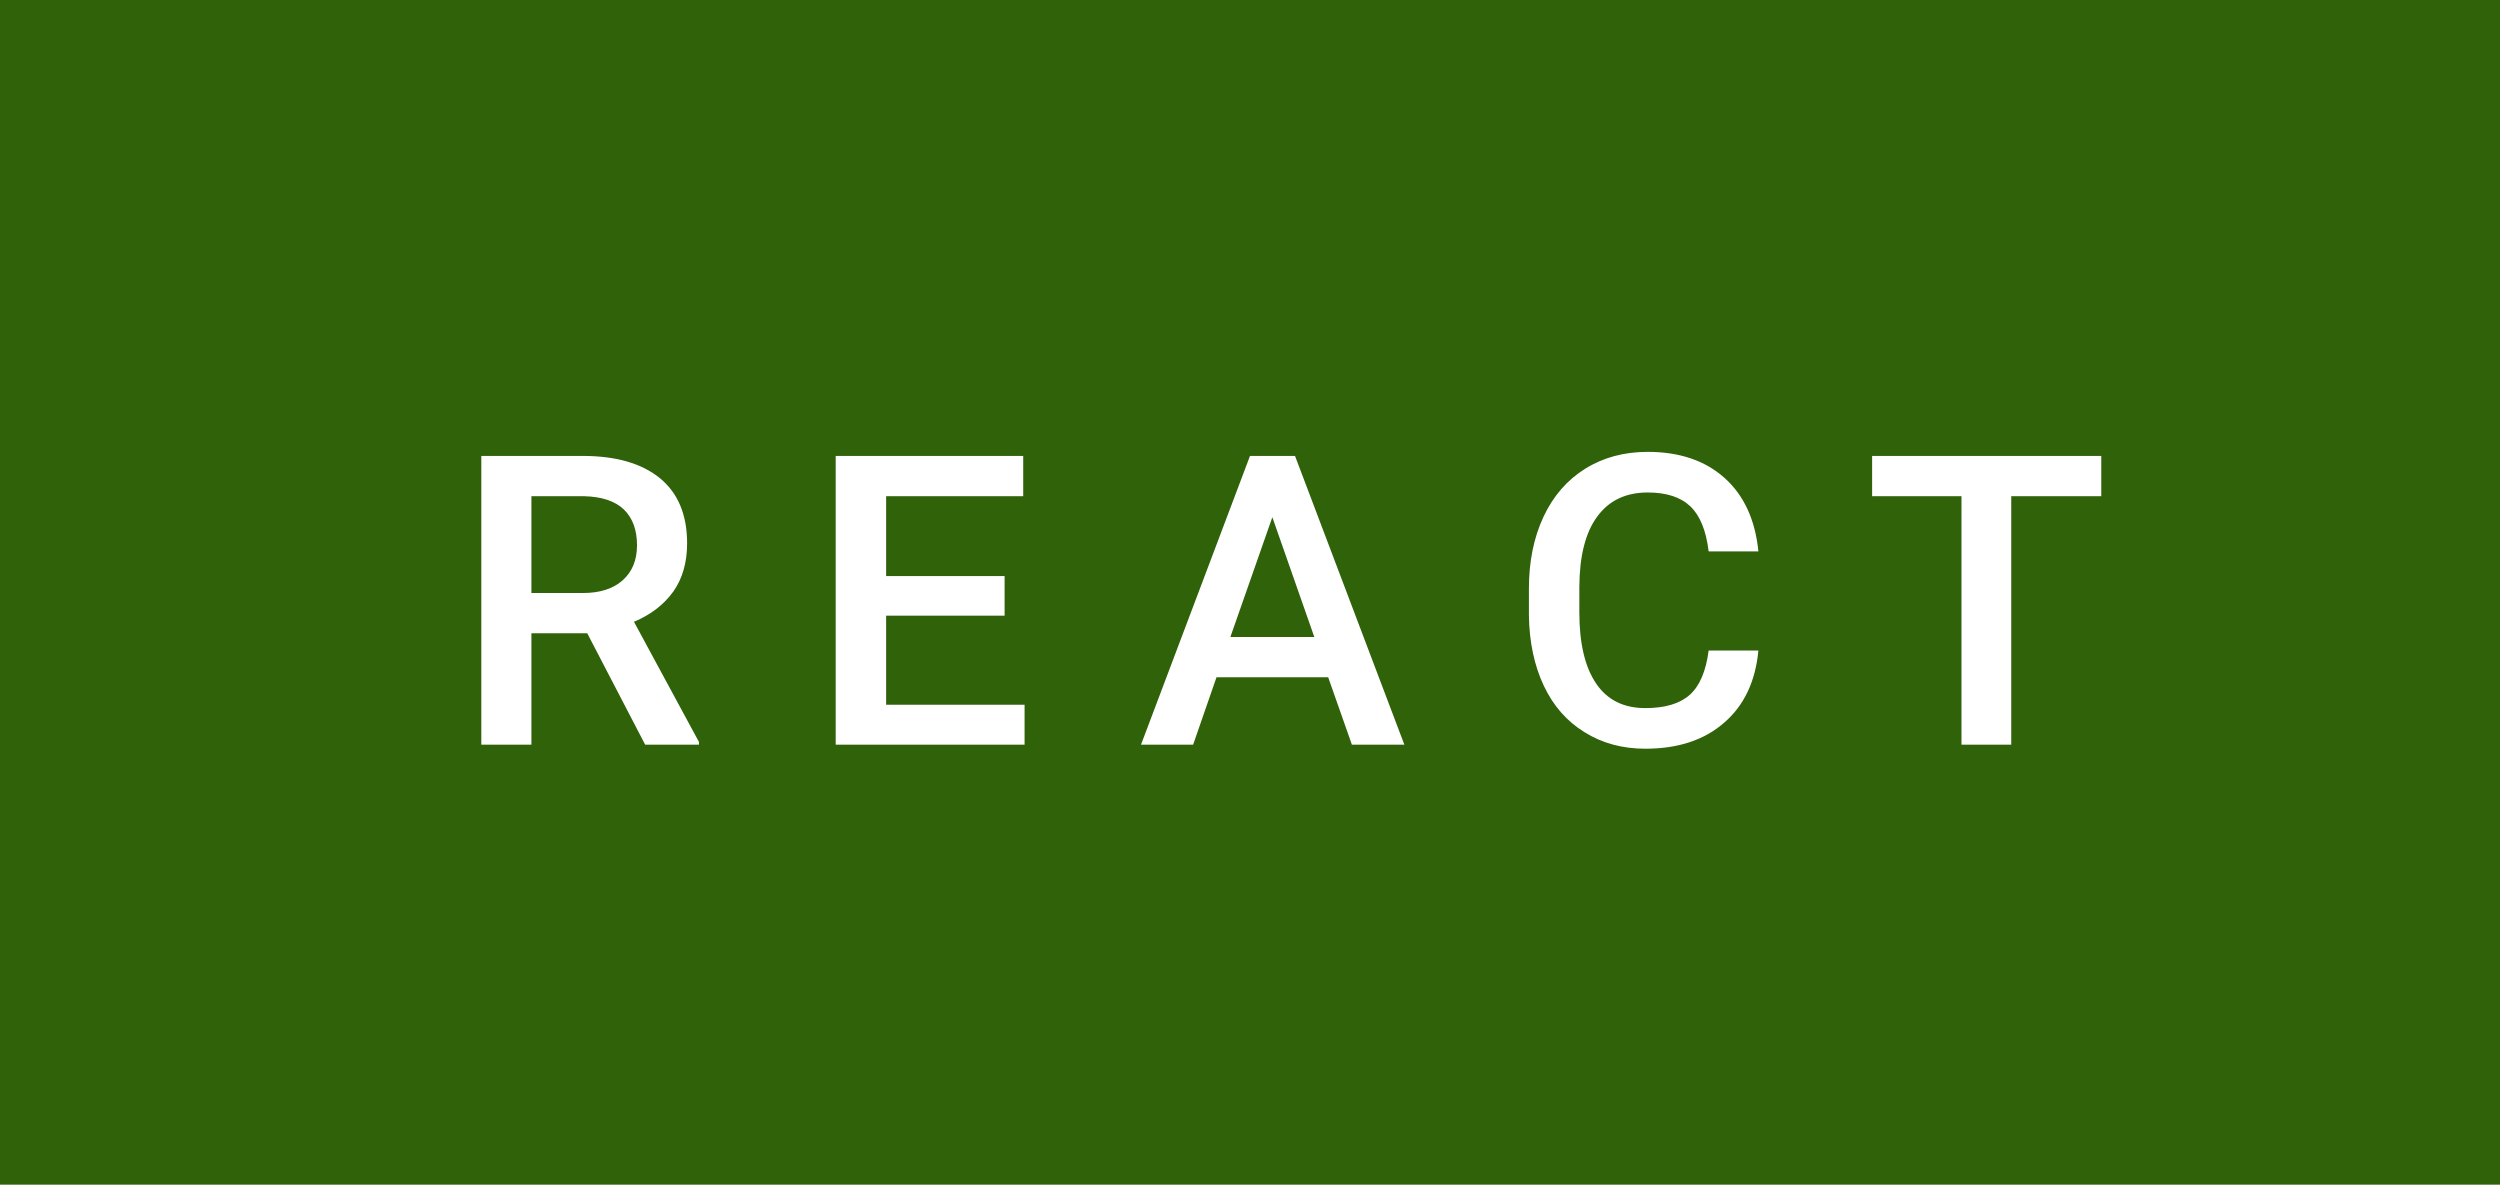 <svg xmlns="http://www.w3.org/2000/svg" width="73.86" height="35" viewBox="0 0 73.86 35"><rect class="svg__rect" x="0" y="0" width="73.86" height="35" fill="#2F6209"/><rect class="svg__rect" x="73.86" y="0" width="0" height="35" fill="#8FC965"/><path class="svg__text" d="M15.70 22L14.22 22L14.22 13.47L17.22 13.47Q18.69 13.47 19.50 14.13Q20.30 14.79 20.30 16.05L20.30 16.05Q20.30 16.90 19.89 17.48Q19.47 18.06 18.73 18.37L18.73 18.37L20.65 21.92L20.65 22L19.06 22L17.35 18.71L15.70 18.71L15.70 22ZM15.70 14.66L15.70 17.52L17.22 17.52Q17.97 17.52 18.39 17.15Q18.82 16.77 18.82 16.11L18.82 16.11Q18.82 15.43 18.43 15.05Q18.04 14.68 17.26 14.66L17.26 14.66L15.70 14.66ZM30.27 22L24.69 22L24.69 13.47L30.23 13.47L30.23 14.66L26.18 14.66L26.18 17.02L29.68 17.02L29.68 18.19L26.18 18.19L26.18 20.82L30.27 20.82L30.27 22ZM35.25 22L33.71 22L36.93 13.47L38.26 13.47L41.49 22L39.94 22L39.24 20.01L35.94 20.01L35.25 22ZM37.59 15.28L36.35 18.82L38.83 18.82L37.59 15.28ZM45.17 18.19L45.17 18.19L45.17 17.39Q45.17 16.19 45.60 15.27Q46.03 14.35 46.83 13.85Q47.63 13.35 48.68 13.35L48.68 13.35Q50.09 13.35 50.95 14.12Q51.81 14.89 51.95 16.29L51.95 16.29L50.48 16.29Q50.37 15.37 49.94 14.96Q49.51 14.55 48.68 14.55L48.68 14.55Q47.71 14.55 47.19 15.26Q46.67 15.96 46.66 17.33L46.66 17.33L46.66 18.09Q46.66 19.47 47.16 20.20Q47.65 20.92 48.61 20.92L48.61 20.92Q49.48 20.92 49.92 20.53Q50.36 20.14 50.48 19.22L50.48 19.22L51.95 19.22Q51.82 20.59 50.94 21.35Q50.06 22.12 48.61 22.12L48.61 22.12Q47.59 22.12 46.81 21.63Q46.03 21.15 45.61 20.26Q45.19 19.37 45.17 18.19ZM57.95 14.66L55.31 14.66L55.31 13.47L62.08 13.47L62.08 14.66L59.42 14.66L59.42 22L57.95 22L57.95 14.66Z" fill="#FFFFFF"/><path class="svg__text" d="" fill="#FFFFFF" x="86.86"/></svg>